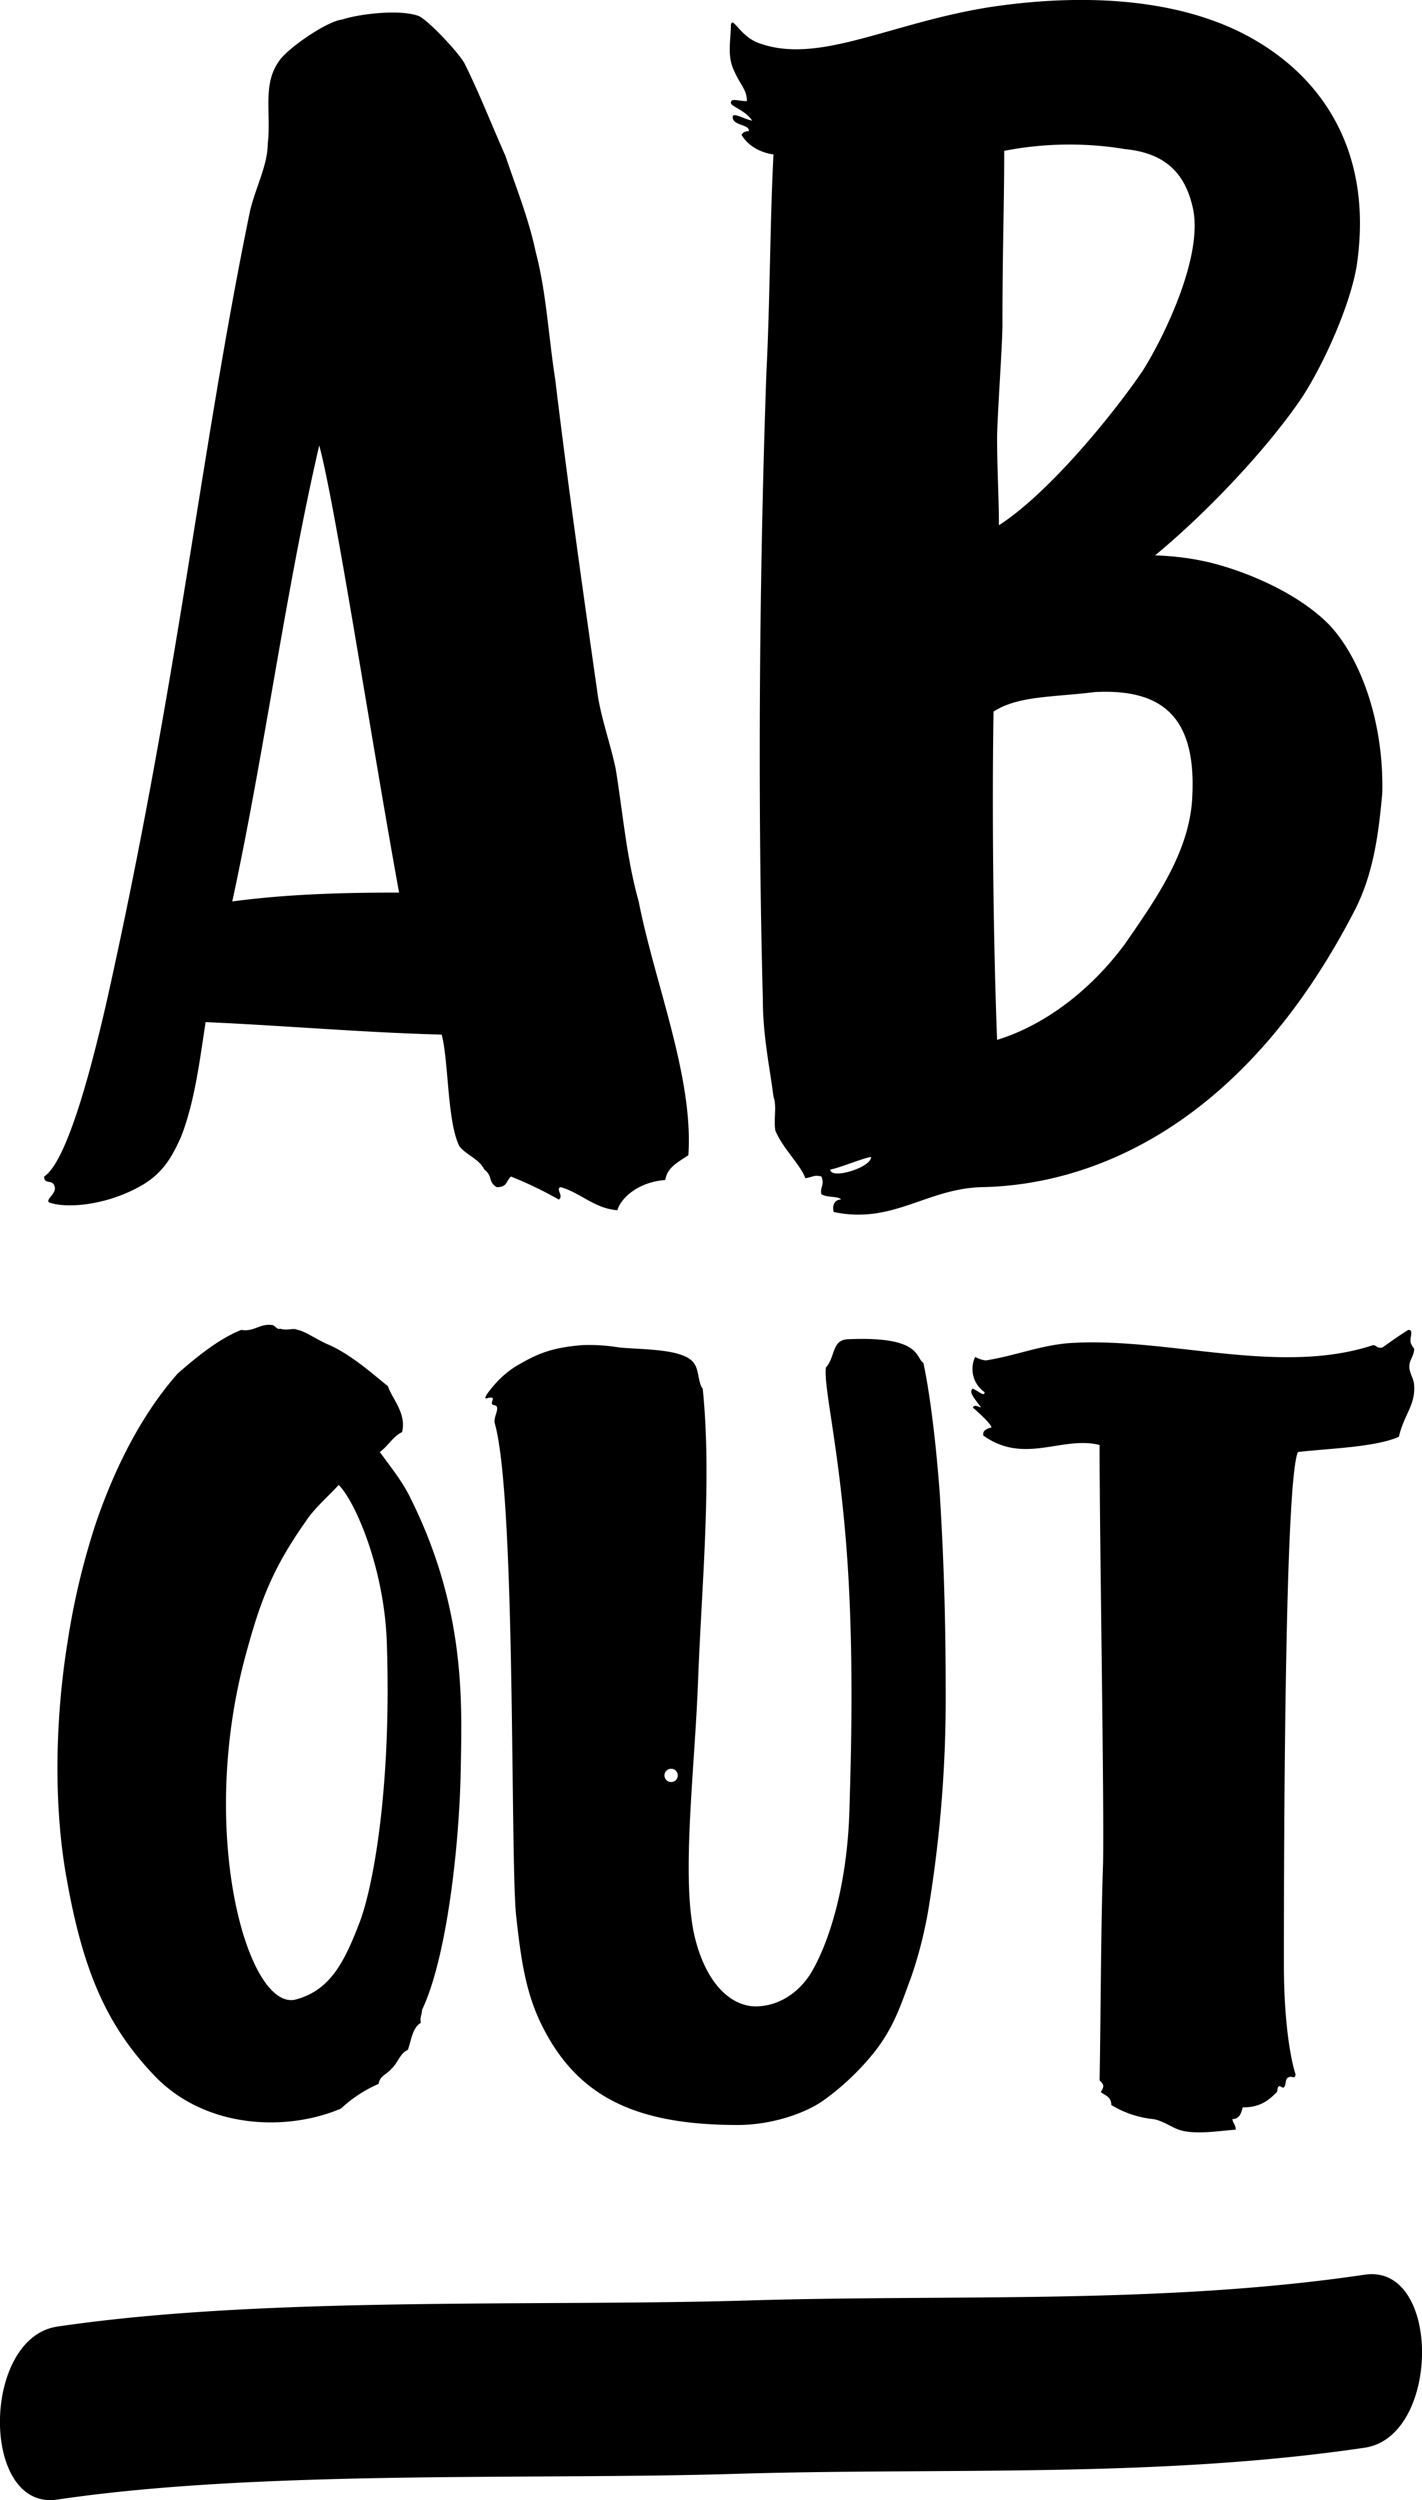 <svg xmlns="http://www.w3.org/2000/svg" width="320.94" height="564" viewBox="0 0 320.94 564">
<defs>
    <style>
      .cls-1 {
        fill-rule: evenodd;
      }
    </style>
  </defs>
  <path id="ab_out_copy" data-name="ab out copy" class="cls-1" d="M5655.5,2479a1.5,1.5,0,1,1-1.5,1.5A1.5,1.5,0,0,1,5655.5,2479Zm-138.54,164.86c45.81-6.77,106.99-4.4,152.99-5.8,47.04-1.44,95.23,1.03,142.09-5.9,17.17-2.54,17.33-41.59,0-39.03-45.82,6.78-92.92,4.4-138.91,5.81-47.05,1.43-109.31-1.04-156.17,5.9-17.17,2.54-17.34,41.59,0,39.02h0Zm81.55-560.26c-4.41-1.6-13.62-.4-17.23.8-3.6.4-12.81,6.81-14.42,9.61-3.6,5.2-1.6,11.61-2.4,18.41,0,4.81-2.8,10.01-4.01,15.22-11.21,54.44-16.02,104.87-32.04,176.93-2.8,12.41-8.81,37.23-14.42,40.83,0,2,2,.4,2.4,2.4,0.4,1.6-2.8,3.2-.8,3.6,4.01,1.21,12.82.4,20.43-4,4.81-2.8,6.81-6.4,8.81-10.81,3.21-8,4.41-18.41,5.61-26.02,18.03,0.8,36.45,2.41,53.27,2.81,1.61,6,1.21,19.61,4.01,25.21,1.6,2.01,4.41,2.81,5.61,5.21,2,1.6.8,2.8,2.8,4,2.4,0,2-1.2,3.21-2.4a87.535,87.535,0,0,1,10.81,5.2c1.2-.8-0.8-2.4.4-2.8,4.41,1.2,7.61,4.81,12.82,5.21,0.8-2.81,4.81-6.41,10.81-6.81,0.4-2.8,2.81-4,5.21-5.6,1.2-17.62-7.61-38.83-11.21-57.25-2.81-10-3.61-20.41-5.21-30.02-1.2-5.6-3.21-11.21-4.01-16.41-3.6-25.22-6.81-48.04-9.61-71.26-1.6-10.4-2-19.61-4.41-28.82-1.6-7.6-4.4-14.41-6.81-21.61-3.2-7.21-6-14.41-9.21-20.82C5607.72,2092.01,5600.51,2084.4,5598.51,2083.6Zm-22.43,96.88c3.6,13.21,11.61,65.65,18.02,100.87-13.62,0-25.63.4-37.65,2C5563.66,2250.13,5568.47,2213.3,5576.08,2180.48Zm228.3,40.83c-6.41-6.81-17.63-12.01-27.24-14.41a61.22,61.22,0,0,0-12.42-1.61c11.62-9.6,24.44-23.21,32.05-34.02,5.21-7.21,12.42-22.82,13.62-32.43,3.2-24.01-7.21-40.43-22.83-49.63-14.82-8.81-36.05-11.21-60.09-7.61-22.83,3.6-38.85,13.21-52.47,8.01-4.01-1.6-5.61-6.01-6.01-4.01,0,3.21-.8,6.41.4,9.61,1.6,4,3.21,4.81,3.21,7.61-2.01,0-3.61-.8-3.61.4,0,0.8,3.21,1.6,4.81,4-2-.4-4.41-2-4.41-0.8,0,2,4.01,1.6,3.61,3.2a1.617,1.617,0,0,0-1.61.8c2.41,4.01,7.21,4.41,7.21,4.41-0.8,15.61-.8,34.02-1.6,49.23-1.6,45.64-2,96.48-.8,141.31,0,8.41,1.6,15.61,2.4,22.02,0.81,2.4,0,4.8.41,7.6,1.6,4,5.6,7.61,6.8,10.81,2.01-.4,2.01-0.8,3.61-0.4,0.8,2-.4,2.4,0,4,1.2,0.8,4.01.4,4.41,1.2-1.61,0-2.01,1.6-1.61,2.81,13.22,2.8,20.83-5.21,33.25-5.61,24.83-.4,59.28-13.61,84.52-62.85,4-8,5.2-16.81,6.01-26.02C5816.4,2243.72,5811.59,2229.31,5804.38,2221.31Zm-74.1-68.05c0-17.22.4-26.82,0.4-39.23a76.7,76.7,0,0,1,27.23-.4c8.02,0.8,13.22,4.4,15.23,12.81,2.8,10.8-6.41,29.62-11.22,37.22-6.81,10.01-21.23,27.62-32.44,34.83,0-6.01-.41-12.81-0.41-19.62C5729.07,2174.47,5730.28,2157.66,5730.28,2153.26Zm42.86,106.07c-0.4,12.41-8.02,23.22-15.23,33.63-8.01,10.81-18.42,18.41-28.84,21.62-0.8-20.82-1.2-50.44-.8-74.06,5.61-3.6,13.22-3.2,22.84-4.4C5766.33,2235.32,5773.94,2241.72,5773.14,2259.33Zm-81.72,84.47c1.2,0,8.01-2.8,9.22-2.8C5700.64,2343.4,5691.42,2346.2,5691.42,2343.8Zm-125.78,35.14c-2.92-.53-4.24,1.59-7.16,1.06-5.3,2.12-10.33,6.36-14.3,9.8-8.22,9.27-14.31,21.46-18.55,33.91a165.12,165.12,0,0,0-6.36,26.76c-2.65,16.43-3.18,35.24-.53,51.4,3.71,21.99,9.01,34.71,20.14,46.36,11.39,11.93,29.67,12.72,42.12,7.42a29.472,29.472,0,0,1,8.48-5.56c0.27-1.86,1.86-2.12,2.92-3.45,1.32-1.06,1.85-3.44,3.7-4.24,0.8-2.38,1.06-5.03,2.92-6.09-0.27-1.32.26-1.85,0.26-2.91,5.57-11.66,8.48-37.09,8.75-54.85,0.26-14.57,1.06-35.5-11.13-60.14-1.86-3.97-4.24-6.88-7.15-10.86,1.85-1.32,2.91-3.44,5.03-4.5,1.06-4.24-2.38-7.69-3.18-10.33-4.24-3.45-8.74-7.42-13.78-9.54-2.38-1.06-5.03-2.92-6.62-3.18-1.06-.53-2.12.26-3.97-0.27C5566.7,2380,5566.17,2379.2,5565.64,2378.94Zm14.83,36.03c3.71,3.71,10.34,18.81,10.87,35.77,1.06,31.79-2.92,54.31-6.1,62.79-3.44,9-6.62,15.36-14.3,17.48-10.87,3.18-22.52-37.35-11.4-77.89,3.18-11.66,5.83-19.07,13.51-29.94C5574.91,2420.27,5578.35,2417.35,5580.47,2414.97Zm114.74-32.85c-3.44.26-2.65,3.97-4.77,6.36-0.53,3.97,2.39,15.63,4.24,36.03,2.39,25.7,1.33,54.04,1.06,63.85-0.53,18.01-5.03,30.73-8.74,36.82-2.65,4.24-7.15,7.42-12.45,7.42-4.77,0-10.6-3.97-13.51-14.83-3.45-12.99-.27-37.63.53-58.29,0.79-21.73,3.18-45.57,1.06-66.23-1.06-1.33-.8-3.98-1.86-5.57-2.12-3.44-11.13-3.18-16.95-3.71a41.539,41.539,0,0,0-8.48-.53c-6.1.53-9.28,1.59-13.51,3.98a21.08,21.08,0,0,0-5.3,3.97c-1.06,1.06-4.24,4.77-2.39,3.97,2.39-.53,0,1.33,1.33,1.59,1.85,0.27-.27,2.65.26,4.24,4.77,17.22,3.45,97.24,4.77,110.75,1.06,9.8,2.12,16.95,5.3,23.84,7.95,16.96,21.19,23.58,44.77,23.58,7.16,0,14.84-2.38,19.34-5.56a58.394,58.394,0,0,0,11.66-11.13c4.24-5.56,5.57-9.8,8.21-16.96a96.45,96.45,0,0,0,3.98-16.16,292.3,292.3,0,0,0,3.71-47.95c0-12.72-.27-27.55-1.33-44.51-0.79-10.86-2.12-22.26-3.71-29.67C5710.58,2386.36,5712.17,2381.32,5695.21,2382.12Zm126.67-2.12c-2.12,1.32-3.98,2.65-5.83,3.97-1.32.27-1.32-.53-2.12-0.53-20.93,6.89-45.57-1.59-67.29-.53-7.16.27-13.25,2.92-20.14,3.98a6.194,6.194,0,0,1-2.38-.8,6.371,6.371,0,0,0,2.12,7.95c0,1.06-1.06,0-2.65-.79-1.06.79,0.53,2.38,1.85,4.23-0.53,0-1.32-.79-1.85,0,0.79,0.8,3.71,3.18,4.24,4.51-0.8.26-2.12,0.53-1.86,1.85,9.27,6.63,17.75,0,26.23,2.12,0,21.73,1.06,79.75.79,94.32-0.52,14.84-.52,34.97-0.79,49.01,1.06,1.06,1.06,1.33.27,2.65,1.05,0.8,2.38,1.06,2.38,2.92a22.662,22.662,0,0,0,9.54,3.18c2.65,0.53,4.24,2.12,6.62,2.65,3.71,0.79,7.95,0,11.92-.27,0-1.06-.53-1.32-0.79-2.38,1.85,0,2.12-1.86,2.38-2.65,3.98,0,5.83-1.59,7.69-3.45,0.26-.53,0-1.06.53-1.32,0-.27.79,0.53,1.06,0.26,0.53-.53.26-1.59,0.79-2.12,1.06-.79,1.59.53,1.85-0.79-0.79-2.39-2.64-10.33-2.64-24.91,0-31.26.26-109.15,3.17-115.51,6.63-.79,17.49-1.06,22.79-3.44,1.06-4.77,3.71-7.16,3.44-11.39,0-1.59-.79-2.39-1.06-3.98-0.26-1.85,1.06-2.65,1.06-4.5a5.738,5.738,0,0,1-.79-1.33C5822.14,2381.59,5823.2,2380,5821.88,2380Z" transform="translate(-5504.03 -2080)"/>
</svg>

